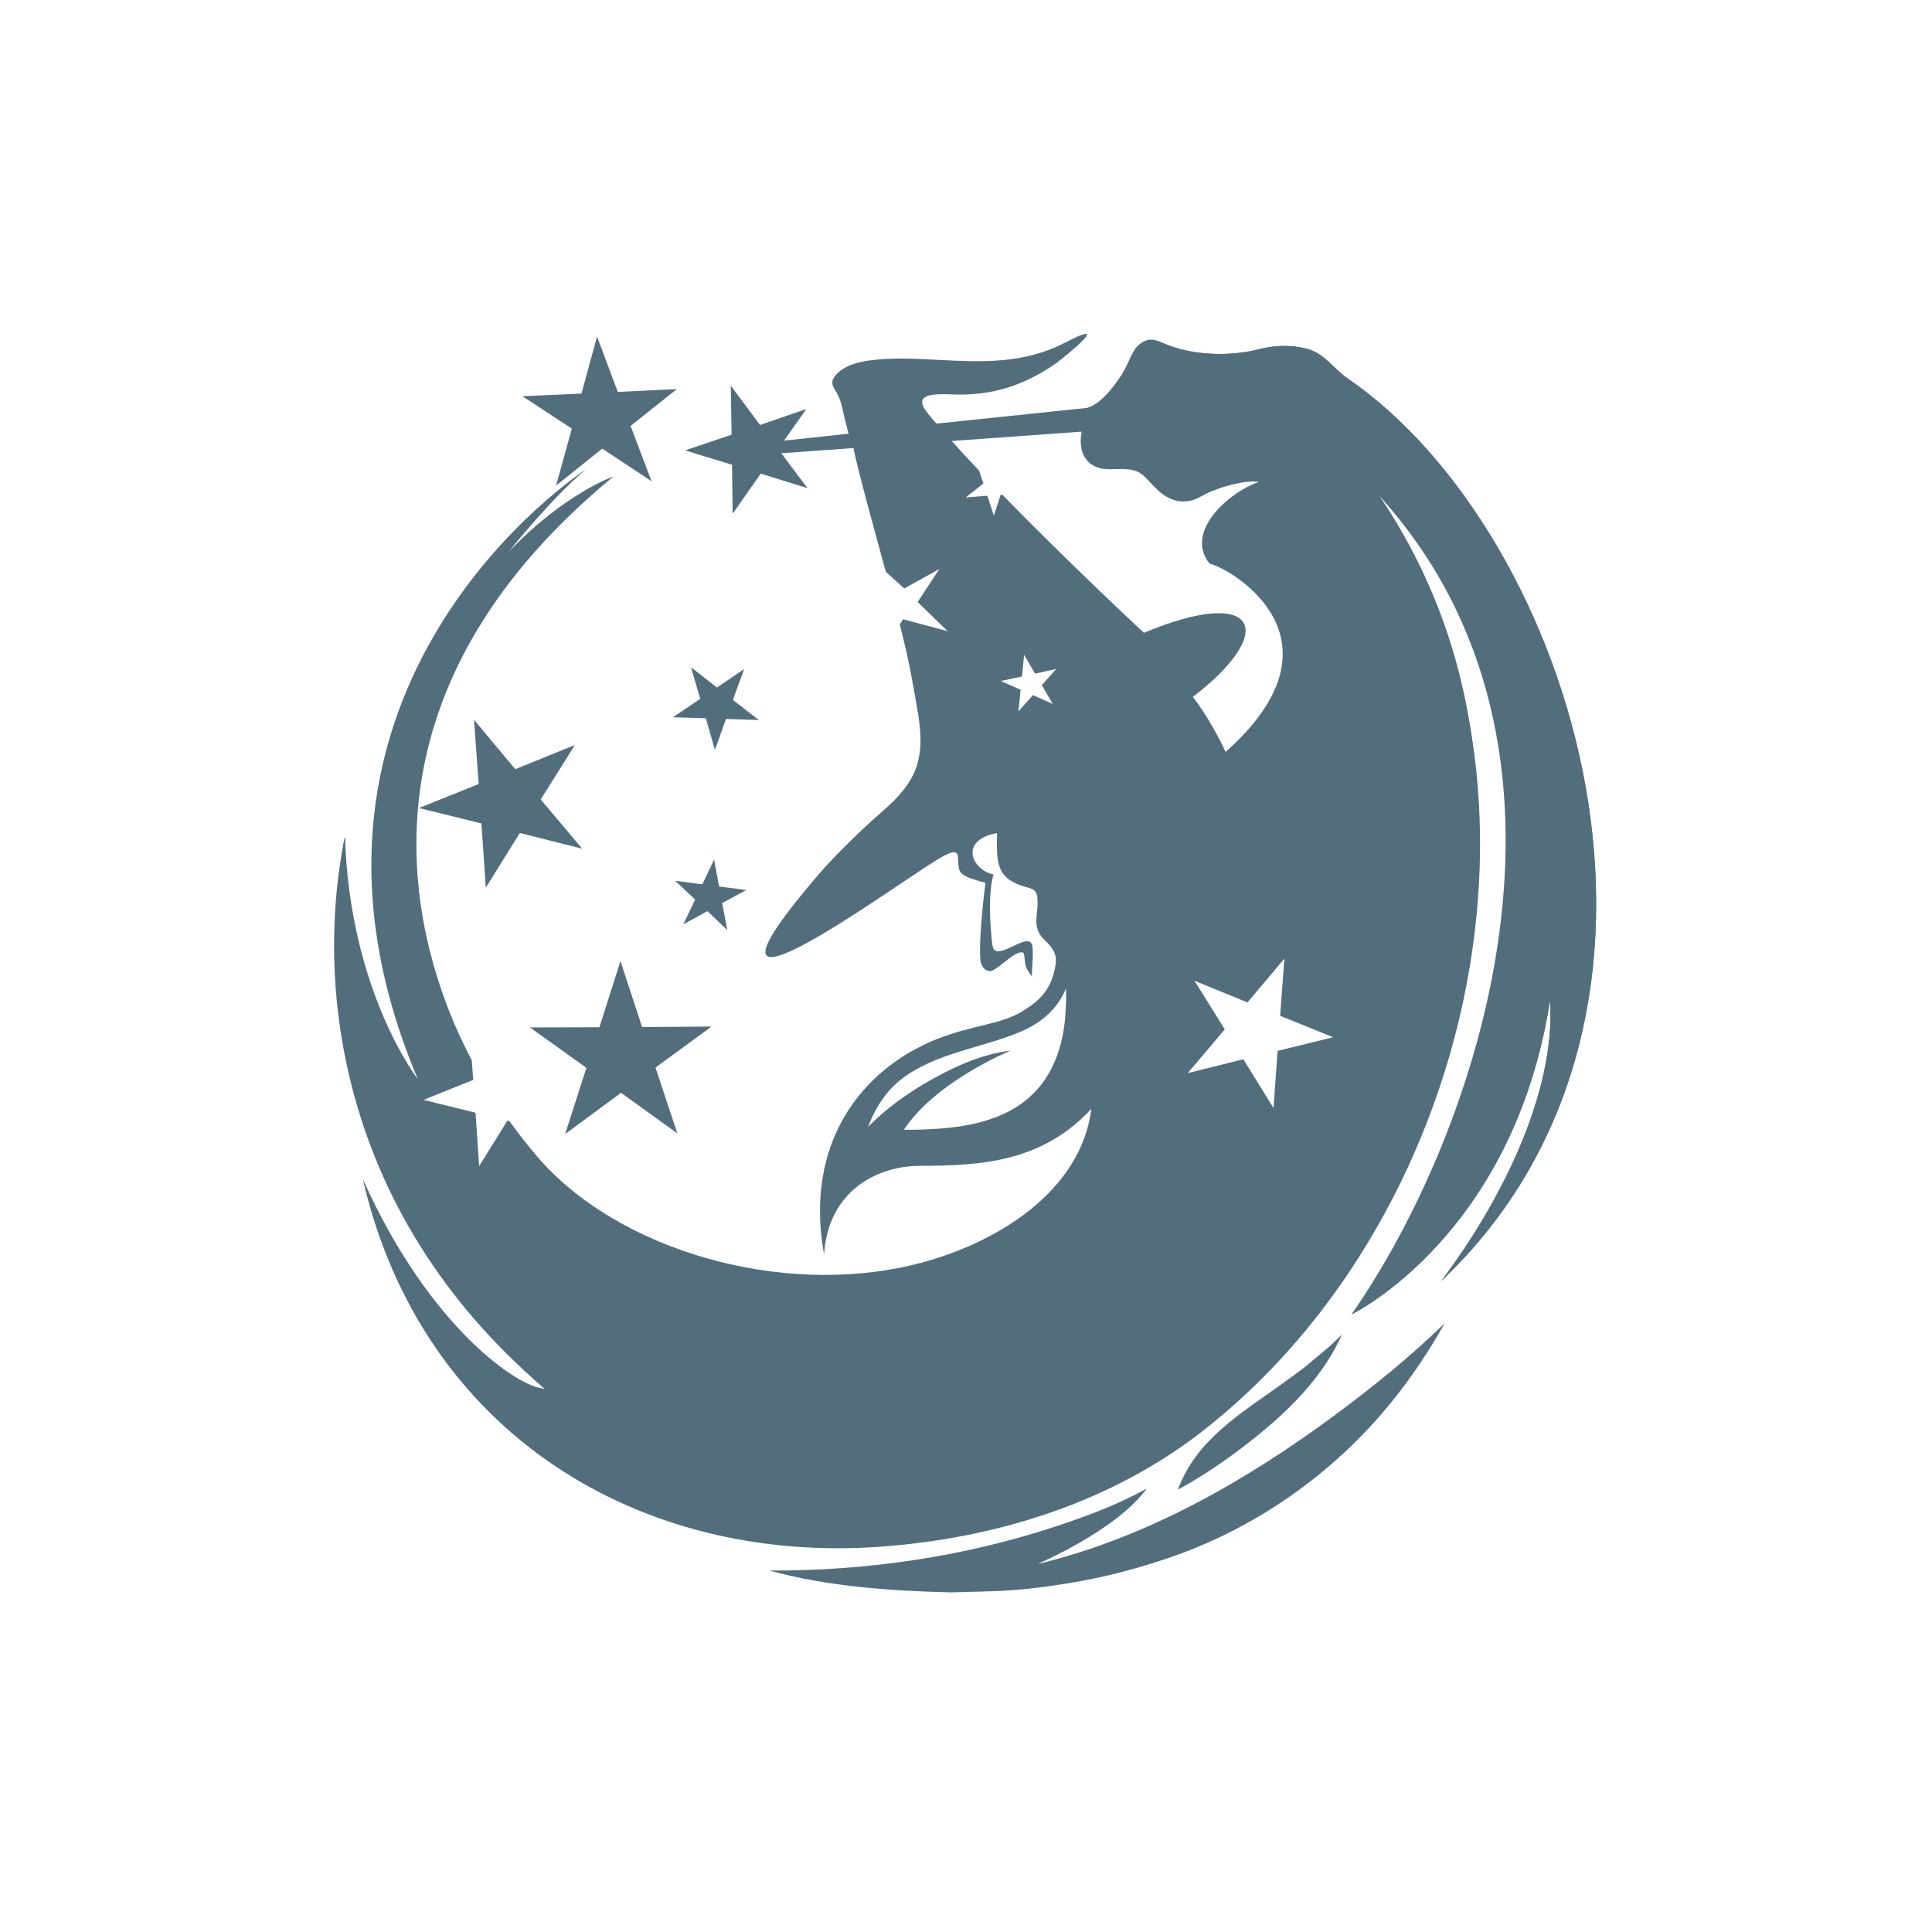 <?xml version="1.0" encoding="UTF-8"?>
<!DOCTYPE svg PUBLIC "-//W3C//DTD SVG 1.1//EN" "http://www.w3.org/Graphics/SVG/1.1/DTD/svg11.dtd">
<svg version="1.1" xmlns="http://www.w3.org/2000/svg" xmlns:xlink="http://www.w3.org/1999/xlink" x="0px" y="0px" width="512" height="512" viewBox="0, 0, 512, 512" preserveAspectRatio="none">
  <g id="Layer 1">
    <path d="M383.201,237.257 C368.736,330.45 292.038,384.084 198.115,364.51 L198.115,364.51 C132.007,350.729 87.335,300.596 91.416,221.682 L91.416,221.682 C83.696,258.601 88.402,320.381 144.356,368.031 L144.356,368.031 C137.739,368.031 113.885,352.053 96.259,312.784 L96.259,312.784 C111.929,379.95 169.436,414.415 233.015,409.915 L233.015,409.915 C264.573,407.681 294.591,397.892 318.232,379.615 L318.232,379.615 C389.597,324.441 416.948,209.466 366.152,132.348 L366.152,132.348 C374.52,145.74 391.042,186.747 383.201,237.257" fill="rgba(82,110,125,1)"/>
    <path d="M301.576,91.614 C299.907,93.14 299.31,95.821 297.575,98.787 L297.575,98.787 C299.886,98.297 303.729,95.236 312.897,97.034 L312.897,97.034 C322.068,98.831 321.816,106.509 334.363,105.674 L334.363,105.674 C341.928,105.171 390.672,122.401 405.722,184.283 L405.722,184.283 C419.177,239.594 391.657,309.607 368.542,337.784 L368.542,337.784 C365.614,341.354 360.64,346.063 358.146,348.329 L358.146,348.329 C358.146,348.329 401.004,327.684 410.772,265.118 L410.772,265.118 C412.443,290.206 396.853,319.808 381.912,339.502 L381.912,339.502 C457.102,268.4 417.202,141.553 357.143,100.287 L357.143,100.287 C353.327,97.666 351.132,93.8 346.591,92.503 L346.591,92.503 C343.643,91.662 339.099,91.115 333.19,92.659 L333.19,92.659 C333.19,92.659 320.289,96.225 307.898,90.791 L307.898,90.791 C306.807,90.246 305.883,89.992 305.048,89.992 L305.048,89.992 C303.776,89.992 302.709,90.58 301.576,91.614" fill="rgba(82,110,125,1)"/>
    <path d="M154.096,104.305 L138.434,104.997 L151.544,113.593 L147.364,128.701 L159.589,118.888 L172.666,127.534 L167.112,112.874 L179.376,103.11 L163.717,103.861 L158.219,89.18 z" fill="rgba(82,110,125,1)"/>
    <path d="M186.134,234.362 L178.927,233.413 L184.219,238.397 L181.089,244.958 L187.465,241.464 L192.737,246.468 L191.385,239.326 L197.773,235.857 L190.562,234.937 L189.238,227.788 z" fill="rgba(82,110,125,1)"/>
    <path d="M185.568,185.203 L178.343,190.079 L187.054,190.348 L189.458,198.726 L192.406,190.523 L201.118,190.826 L194.227,185.487 L197.208,177.296 L190.001,182.199 L183.131,176.835 z" fill="rgba(82,110,125,1)"/>
    <path d="M158.854,272.227 L140.445,272.279 L155.411,283 L149.772,300.524 L164.591,289.604 L179.516,300.382 L173.71,282.913 L188.572,272.05 L170.163,272.172 L164.425,254.681 z" fill="rgba(82,110,125,1)"/>
    <path d="M126.85,207.775 L111.03,214.137 L127.584,218.226 L128.745,235.237 L137.75,220.756 L154.287,224.909 L143.297,211.871 L152.357,197.424 L136.561,203.848 L125.622,190.768 z" fill="rgba(82,110,125,1)"/>
    <path d="M382.847,350.684 C378.701,358.1 373.948,365.179 368.583,371.772 C353.148,390.74 332.301,405.324 309.072,413.074 C298.674,416.543 290.338,418.549 279.523,420.133 C267.891,421.835 263.61,421.646 252.043,422 C236.254,421.622 219.279,420.462 203.913,416.212 C229.685,416.313 255.505,412.564 279.992,404.45 C288.129,401.753 296.393,398.672 303.905,394.483 C295.756,405.686 274.874,414.517 274.874,414.517 C303.725,407.577 329.947,392.601 353.653,375.093 C363.819,367.585 373.738,359.539 382.81,350.721 z M287.758,88.47 C289.437,88.471 284.02,93.037 280.067,96.143 C271.391,102.205 262.834,104.94 252.433,104.525 C247.18,104.315 241.618,104.377 245.912,109.586 C246.36,110.13 247.779,111.989 248.269,112.25 L288.023,108.109 C294.814,106.241 301.104,92.319 301.104,92.319 C304.33,89.264 307.895,90.791 307.895,90.791 C320.289,96.225 333.19,92.659 333.19,92.659 C339.099,91.115 343.643,91.662 346.592,92.503 C351.13,93.8 353.327,97.666 357.143,100.288 C417.202,141.553 457.102,268.4 381.912,339.502 C396.853,319.808 412.443,290.206 410.772,265.118 C401.006,327.684 358.146,348.329 358.146,348.329 C391.42,300.794 426.838,199.033 365.578,131.465 C427.819,223.301 367.13,348.87 301.013,387.699 C282.335,398.669 253.931,406.261 233.015,408.184 C169.545,414.024 111.929,379.95 96.257,312.784 C113.885,352.055 137.739,368.031 144.356,368.031 C88.402,320.381 86.294,243.879 91.416,221.682 C92.707,262.862 110.708,285.945 110.708,285.945 C66.626,181.497 155.274,124.403 155.274,124.403 C146.402,131.705 134.734,146.303 134.734,146.303 C149.672,130.684 162.576,126.271 162.576,126.271 C97.907,179.474 106.657,236.707 119.148,268.253 C120.856,272.562 122.828,276.826 125.03,280.996 L125.405,286.186 L112.247,291.479 L126.014,294.878 L126.981,309.028 L134.469,296.984 L135.015,297.121 C137.291,300.295 139.699,303.356 142.188,306.287 C163.339,331.216 206.889,343.935 242.637,335.027 C264.194,329.656 286.463,315.71 289.228,293.847 C276.179,307.932 260.191,308.927 243.699,308.965 C232.401,308.991 219.439,315.629 218.388,332.493 C213.012,302.803 228.429,283.34 248.102,275.445 C257.428,271.701 265.044,271.551 270.679,268.148 C274.382,265.909 278.719,263.004 279.762,255.493 C280.133,252.831 279.021,251.225 276.861,249.152 C273.168,245.604 275.28,242.489 274.926,238.029 C274.693,235.083 272.813,235.61 269.738,234.343 C264.168,232.047 264.066,228.323 264.223,220.785 C254.025,222.615 257.529,230.569 263.289,231.734 C261.958,236.312 262.324,243.477 262.692,247.565 C262.76,248.325 262.869,250.72 263.294,251.426 C264.296,253.098 267.387,251.18 269.923,250.088 C270.635,249.78 271.779,249.312 272.561,249.465 C273.588,249.665 273.66,250.83 273.697,252.148 C273.758,254.363 273.404,257.442 273.475,258.854 C273.09,258.025 271.817,256.979 271.636,255.066 C271.371,252.268 271.45,251.883 269.293,252.791 C267.601,253.506 263.958,257.13 262.615,257.328 C260.838,257.588 259.892,255.523 259.812,254.515 C259.286,247.911 261.163,233.969 261.163,233.969 C257.137,232.82 254.641,232.184 254.161,230.269 C253.398,227.223 255.238,223.929 249.384,227.221 C239.526,232.767 174.526,281.076 217.221,231.398 C221.087,226.899 228.696,219.467 233.577,215.26 C243.214,206.954 245.42,200.962 243.077,187.803 C241.638,179.725 241.057,175.617 238.437,165.447 L239.353,164.109 L251.12,167.26 L243.189,159.534 L248.929,150.806 L239.632,155.963 L234.746,151.51 C233.068,145.29 227.465,125.262 226.17,118.739 L207.043,120.113 L214.003,129.369 L201.613,125.514 L194.16,136.136 L193.996,123.163 L181.589,119.358 L193.881,115.19 L193.664,102.216 L201.424,112.616 L213.696,108.403 L207.775,116.776 L224.873,114.938 C224.552,113.692 224.243,112.471 223.947,111.28 C223.053,107.695 223.041,106.577 221.823,104.23 C221.148,102.93 220.081,101.939 220.818,100.413 C221.361,99.293 222.586,98.265 223.422,97.742 C225.622,96.36 228.65,95.723 231.133,95.431 C236.882,94.755 242.794,95.065 248.778,95.376 C259.903,95.954 271.277,96.532 282.321,90.768 C285.465,89.127 287.121,88.47 287.758,88.47 z M286.675,114.391 L253.534,116.772 L252.217,116.887 C254.431,119.345 256.978,122.077 259.458,124.695 L260.597,128.139 L255.934,131.835 L261.661,131.378 L263.383,136.655 L265.182,131.103 L265.59,131.073 C283.346,149.292 303.153,167.7 303.153,167.7 C333.155,155.145 338.987,167.12 316.138,184.675 C321.401,191.636 324.797,199.275 324.797,199.275 C358.75,169.058 325.67,150.431 320.547,149.365 C313.685,140.798 325.944,130.279 333.628,127.719 C329.859,127.109 322.968,129.215 319.827,130.749 C317.673,131.801 316.684,132.709 314.178,132.87 C311.064,133.068 308.616,131.556 306.953,130 C302.88,126.195 302.885,124.472 297.717,124.304 C297.003,124.282 296.3,124.302 295.611,124.322 C293.224,124.393 290.975,124.464 288.84,122.748 C285.268,119.875 286.675,114.391 286.675,114.391 z M271.406,173.536 L270.839,179.268 L265.207,180.478 L270.483,182.789 L269.894,188.517 L273.722,184.214 L278.987,186.544 L276.077,181.575 L279.922,177.286 L274.295,178.518 z M340.376,254.033 L330.601,265.661 L316.543,259.904 L324.582,272.793 L314.764,284.383 L329.506,280.722 L337.494,293.642 L338.568,278.489 L353.323,274.885 L339.245,269.182 z M282.505,261.949 C280.326,267.204 276.569,270.4 271.973,272.751 C261.675,277.507 249.955,278.454 240.382,284.895 C235.31,288.308 232.198,293.041 230.032,298.637 C235.848,292.777 242.822,288.081 250.155,284.322 C255.745,281.457 261.544,279.192 267.804,278.435 C267.804,278.435 248.025,286.499 239.537,299.402 C252.248,299.408 267.446,298.35 275.931,287.452 C279.652,282.673 281.493,276.756 282.177,270.803 C282.396,268.902 282.416,266.984 282.536,265.075 z M355.624,353.681 C349.624,367.038 338.222,376.985 326.661,385.51 C322.074,388.892 317.183,392.046 312.164,394.762 C316.959,381.671 328.521,374.794 339.266,367.077 C346.758,361.696 345.081,362.867 352.342,356.804 z" fill="rgba(82,110,125,1)"/>
  </g>
  <defs/>
</svg>
